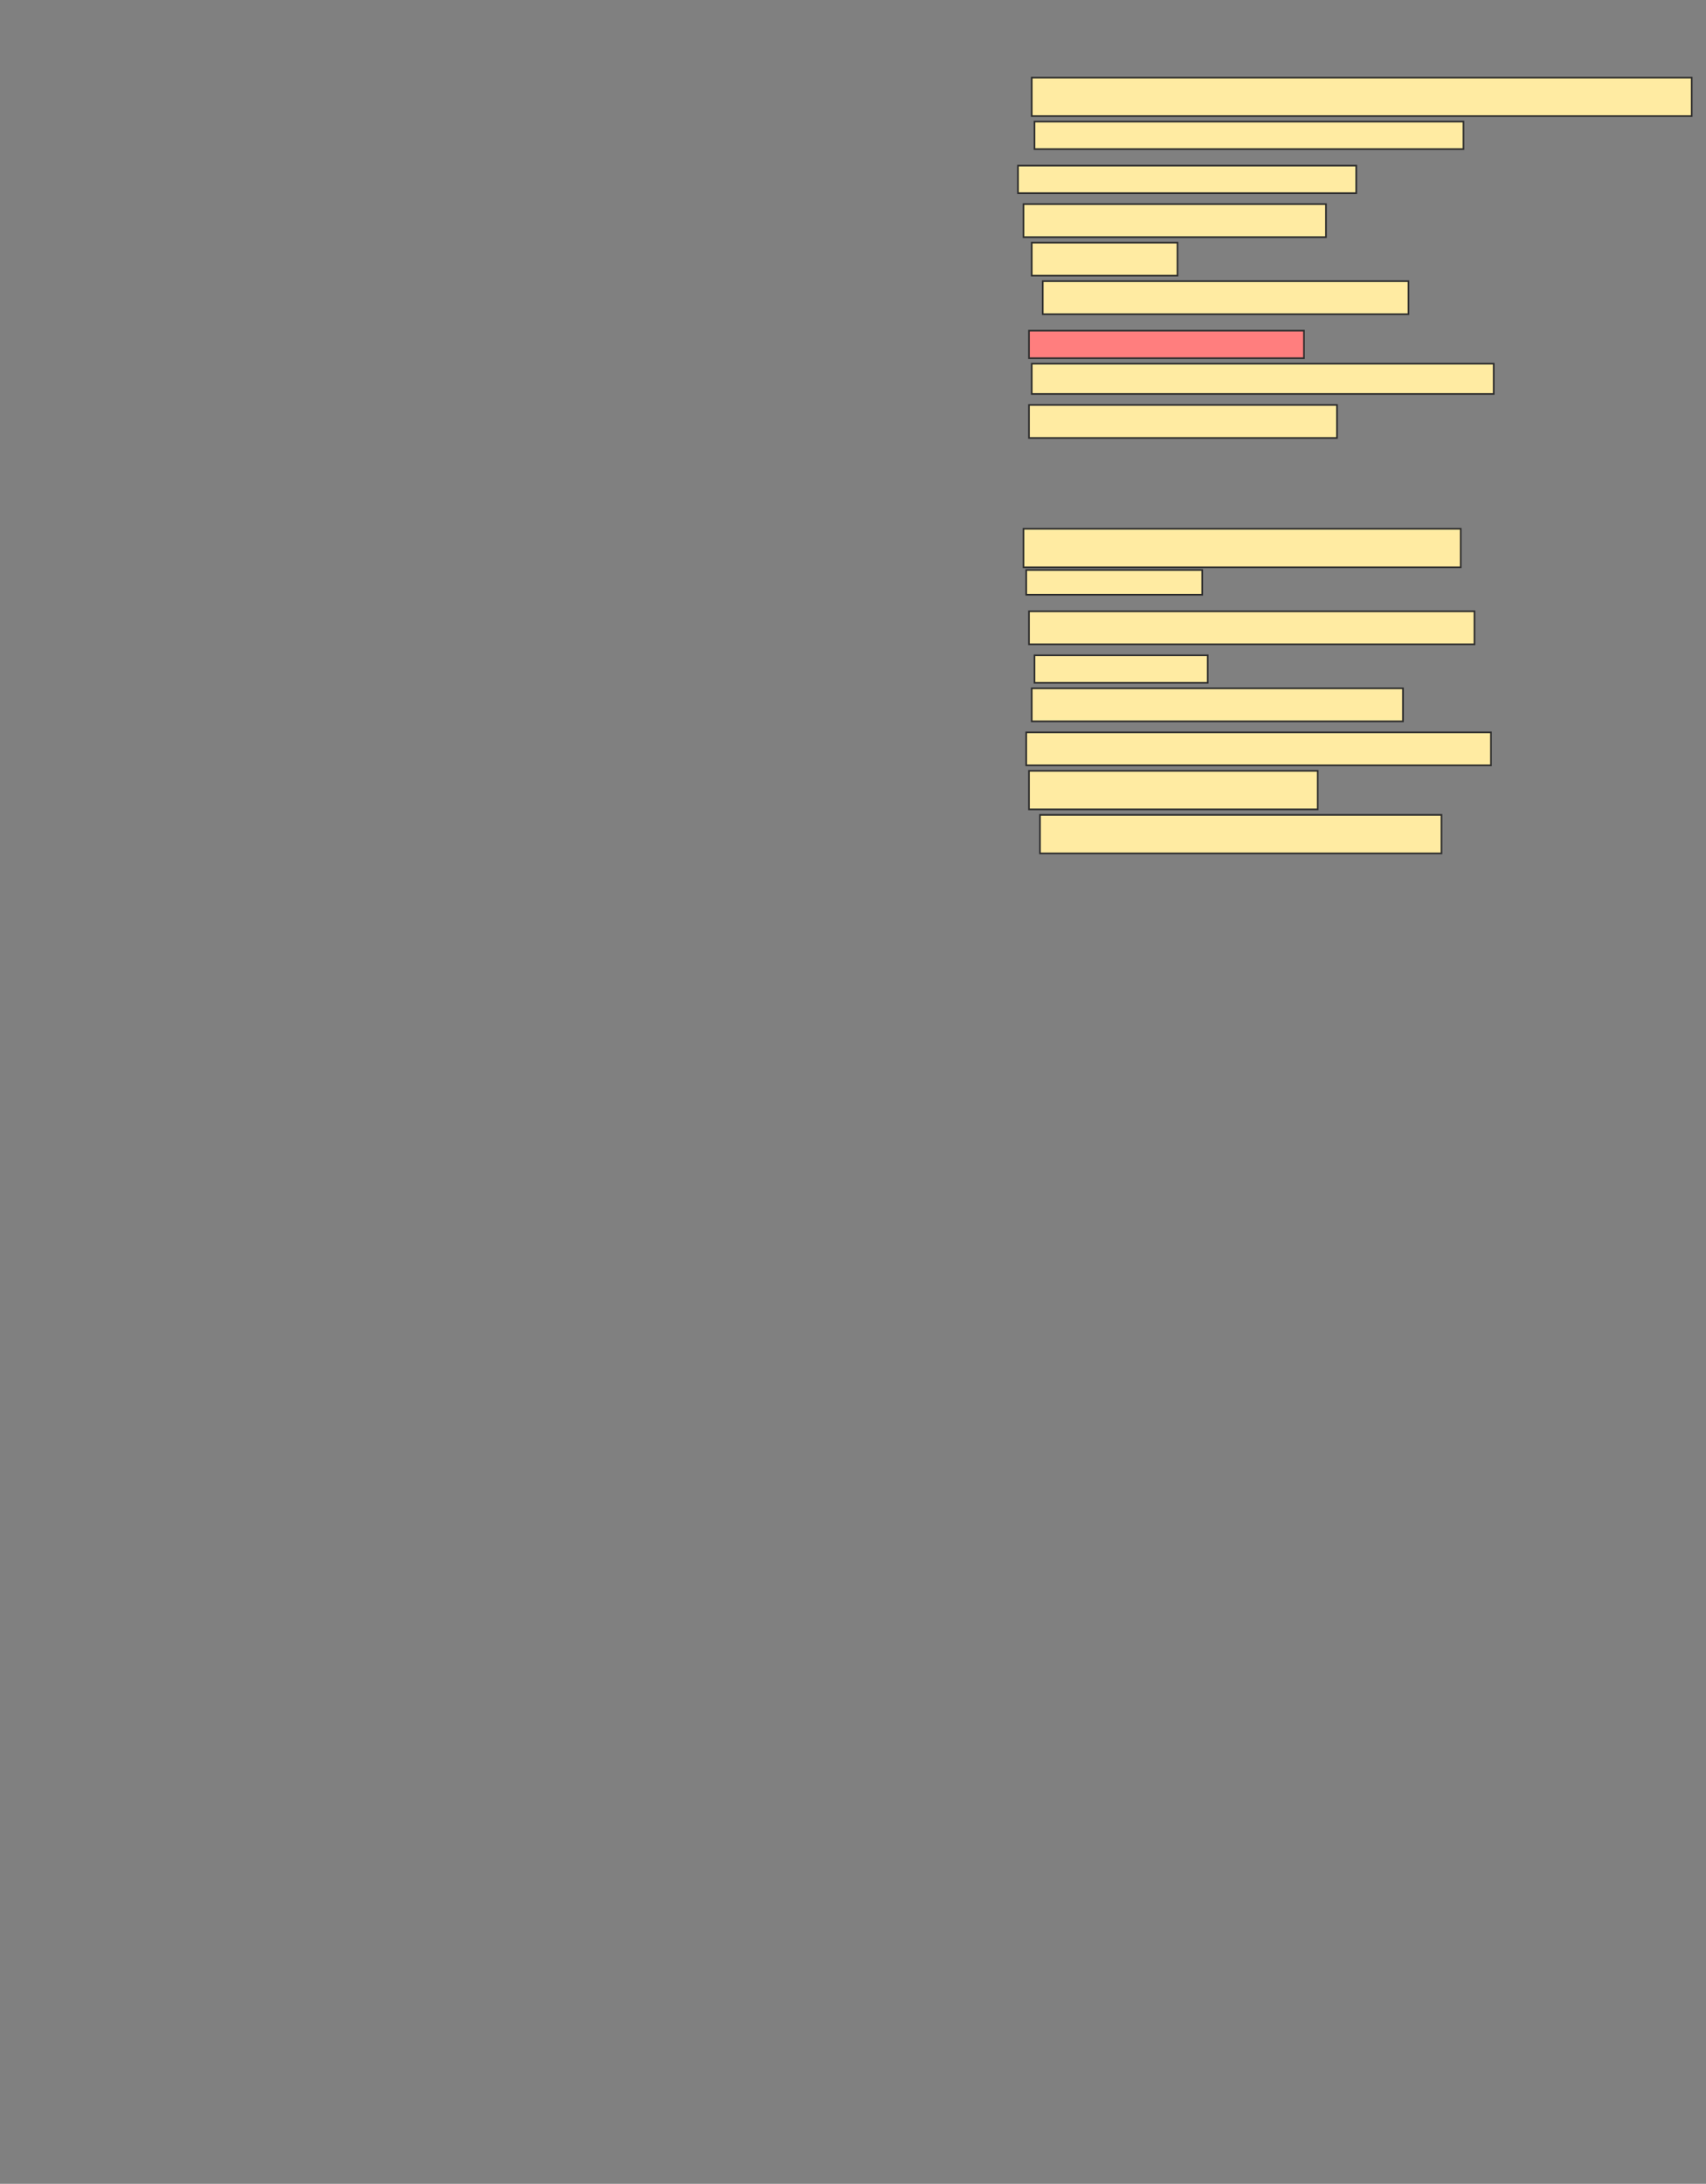 <svg xmlns="http://www.w3.org/2000/svg" width="1034" height="1323">
 <rect width="100%" height="100%" fill="#808080" stroke="none"/>
 <!-- Created with Image Occlusion Enhanced -->
 <g>
  <title>Labels</title>
 </g>
 <g>
  <title>Masks</title>
  <rect id="ae8c31666ca9417faf628849311b735e-ao-1" height="23.333" width="400" y="47" x="625.333" stroke="#2D2D2D" fill="#FFEBA2"/>
  <rect id="ae8c31666ca9417faf628849311b735e-ao-2" height="16.667" width="260" y="73.667" x="627" stroke="#2D2D2D" fill="#FFEBA2"/>
  <rect id="ae8c31666ca9417faf628849311b735e-ao-3" height="16.667" width="205" y="100.333" x="617" stroke="#2D2D2D" fill="#FFEBA2"/>
  <rect id="ae8c31666ca9417faf628849311b735e-ao-4" height="20" width="183.333" y="123.667" x="620.333" stroke="#2D2D2D" fill="#FFEBA2"/>
  <rect id="ae8c31666ca9417faf628849311b735e-ao-5" height="20" width="88.333" y="147" x="625.333" stroke="#2D2D2D" fill="#FFEBA2"/>
  <rect stroke="#2D2D2D" id="ae8c31666ca9417faf628849311b735e-ao-6" height="20" width="221.667" y="170.333" x="632" fill="#FFEBA2"/>
  <rect id="ae8c31666ca9417faf628849311b735e-ao-7" height="16.667" width="166.667" y="200.333" x="623.667" stroke-linecap="null" stroke-linejoin="null" stroke-dasharray="null" stroke="#2D2D2D" fill="#FF7E7E" class="qshape"/>
  <rect id="ae8c31666ca9417faf628849311b735e-ao-8" height="18.333" width="280" y="220.333" x="625.333" stroke-linecap="null" stroke-linejoin="null" stroke-dasharray="null" stroke="#2D2D2D" fill="#FFEBA2"/>
  <rect id="ae8c31666ca9417faf628849311b735e-ao-9" height="20" width="186.667" y="245.333" x="623.667" stroke-linecap="null" stroke-linejoin="null" stroke-dasharray="null" stroke="#2D2D2D" fill="#FFEBA2"/>
  <rect id="ae8c31666ca9417faf628849311b735e-ao-10" height="23.333" width="265" y="320.333" x="620.333" stroke-linecap="null" stroke-linejoin="null" stroke-dasharray="null" stroke="#2D2D2D" fill="#FFEBA2"/>
  <rect id="ae8c31666ca9417faf628849311b735e-ao-11" height="15" width="106.667" y="345.333" x="622" stroke-linecap="null" stroke-linejoin="null" stroke-dasharray="null" stroke="#2D2D2D" fill="#FFEBA2"/>
  <rect id="ae8c31666ca9417faf628849311b735e-ao-12" height="20" width="270" y="370.333" x="623.667" stroke-linecap="null" stroke-linejoin="null" stroke-dasharray="null" stroke="#2D2D2D" fill="#FFEBA2"/>
  <rect id="ae8c31666ca9417faf628849311b735e-ao-13" height="16.667" width="105" y="397" x="627" stroke-linecap="null" stroke-linejoin="null" stroke-dasharray="null" stroke="#2D2D2D" fill="#FFEBA2"/>
  <rect id="ae8c31666ca9417faf628849311b735e-ao-14" height="20" width="225" y="417" x="625.333" stroke-linecap="null" stroke-linejoin="null" stroke-dasharray="null" stroke="#2D2D2D" fill="#FFEBA2"/>
  <rect id="ae8c31666ca9417faf628849311b735e-ao-15" height="20" width="281.667" y="443.667" x="622" stroke-linecap="null" stroke-linejoin="null" stroke-dasharray="null" stroke="#2D2D2D" fill="#FFEBA2"/>
  <rect id="ae8c31666ca9417faf628849311b735e-ao-16" height="23.333" width="175" y="467" x="623.667" stroke-linecap="null" stroke-linejoin="null" stroke-dasharray="null" stroke="#2D2D2D" fill="#FFEBA2"/>
  <rect id="ae8c31666ca9417faf628849311b735e-ao-17" height="23.333" width="243.333" y="493.667" x="630.333" stroke-linecap="null" stroke-linejoin="null" stroke-dasharray="null" stroke="#2D2D2D" fill="#FFEBA2"/>
 </g>
</svg>